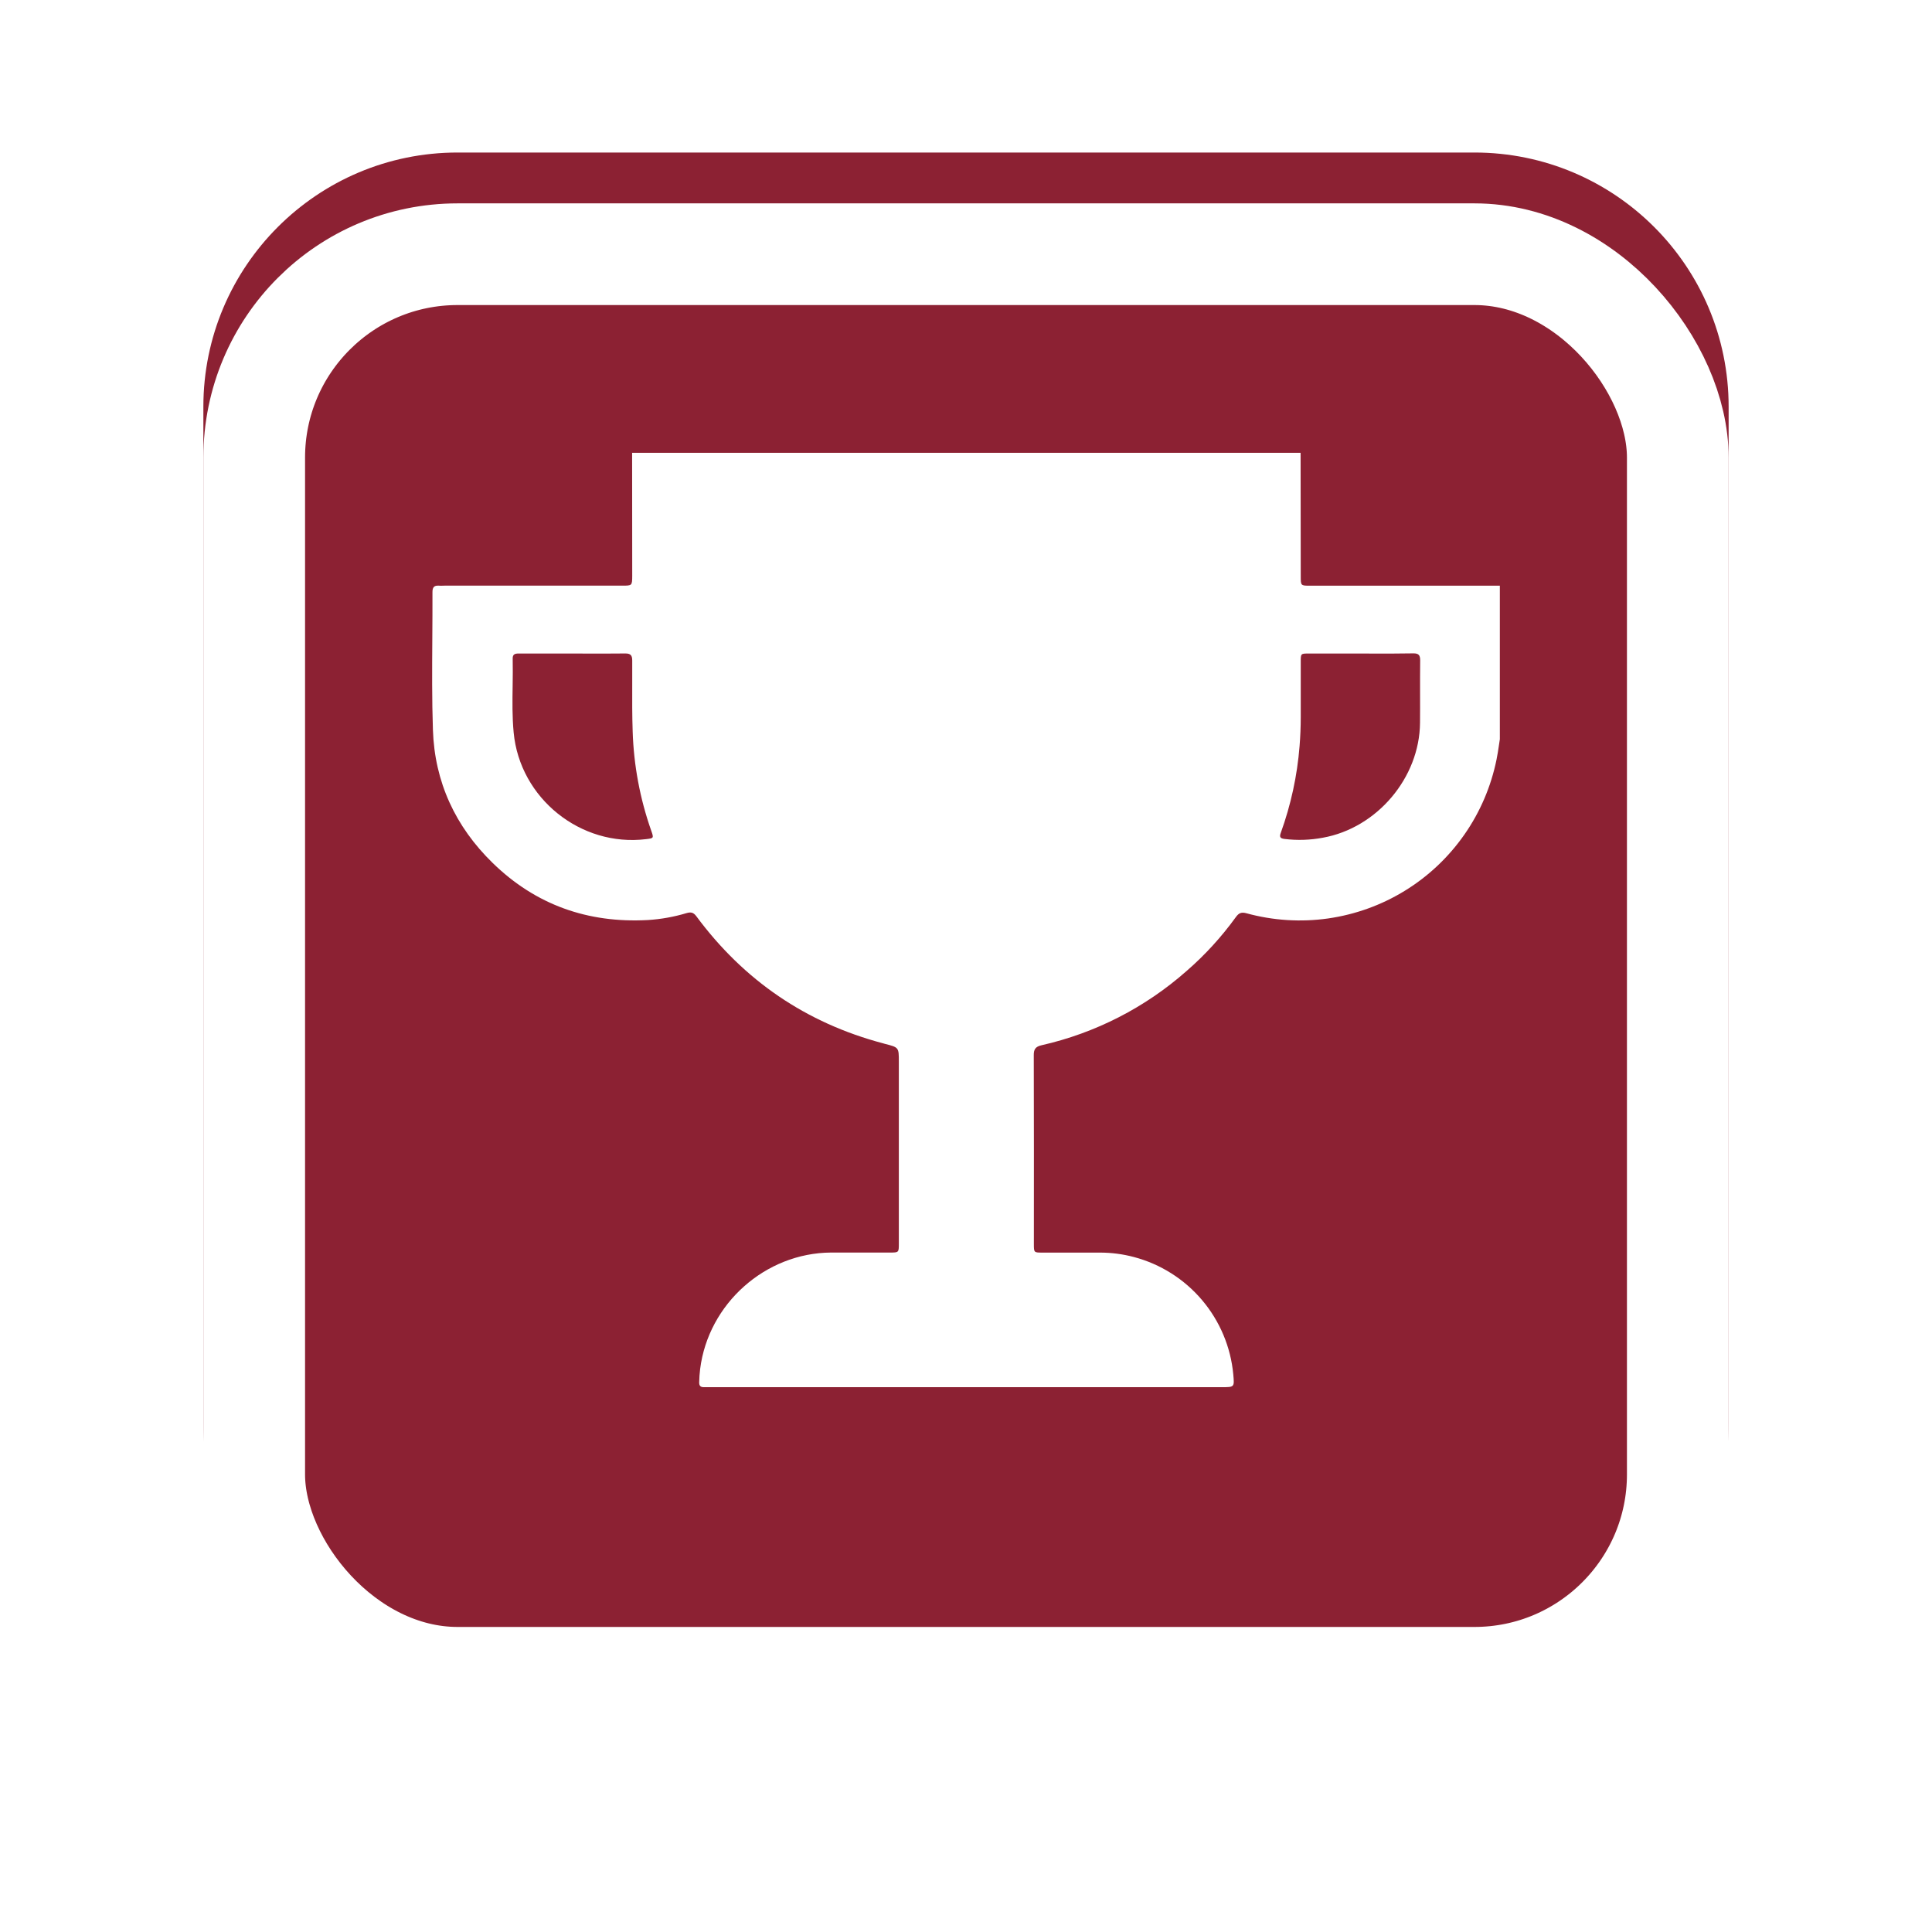 <svg width="38" height="38" viewBox="0 0 38 38" fill="none" xmlns="http://www.w3.org/2000/svg">
<path fill-rule="evenodd" clip-rule="evenodd" d="M9 3C6.239 3 4 5.239 4 8V28C4 30.761 6.239 33 9 33H29C31.761 33 34 30.761 34 28V8C34 5.239 31.761 3 29 3H9ZM25.581 8.906H12.433L12.435 11.317C12.435 11.419 12.434 11.47 12.409 11.495C12.384 11.519 12.335 11.519 12.236 11.519H8.745C8.732 11.519 8.719 11.52 8.706 11.52C8.68 11.521 8.655 11.521 8.628 11.519C8.536 11.514 8.506 11.554 8.506 11.646C8.507 11.952 8.505 12.258 8.503 12.563C8.499 13.161 8.495 13.758 8.515 14.355C8.548 15.38 8.957 16.259 9.691 16.974C10.537 17.799 11.564 18.16 12.741 18.096C13 18.08 13.257 18.034 13.506 17.959C13.59 17.935 13.639 17.946 13.695 18.02C14.629 19.282 15.853 20.12 17.373 20.522L17.404 20.531C17.679 20.601 17.679 20.601 17.679 20.881V24.456C17.679 24.636 17.679 24.636 17.503 24.636C17.375 24.636 17.246 24.636 17.118 24.636C16.861 24.636 16.603 24.635 16.346 24.636C15.052 24.644 13.933 25.642 13.771 26.926C13.76 27.014 13.754 27.103 13.752 27.192C13.752 27.255 13.777 27.284 13.841 27.284H13.98H24.034C24.28 27.284 24.28 27.284 24.257 27.032C24.207 26.493 23.992 25.983 23.642 25.57C23.293 25.158 22.825 24.862 22.302 24.724C22.084 24.666 21.86 24.637 21.635 24.637H20.49C20.34 24.637 20.335 24.632 20.335 24.479C20.337 23.237 20.336 21.996 20.333 20.754C20.332 20.64 20.366 20.586 20.485 20.559C21.545 20.319 22.527 19.816 23.341 19.096C23.703 18.782 24.026 18.427 24.307 18.039C24.365 17.958 24.415 17.935 24.517 17.963C25.039 18.106 25.585 18.141 26.121 18.065C26.657 17.988 27.172 17.803 27.633 17.519C28.094 17.236 28.492 16.86 28.802 16.416C29.112 15.973 29.327 15.47 29.435 14.939C29.454 14.849 29.467 14.757 29.481 14.666C29.487 14.623 29.493 14.581 29.5 14.539V11.52H25.767C25.584 11.52 25.584 11.519 25.584 11.335L25.581 8.906ZM10.2 12.854H11.259H11.259C11.36 12.854 11.461 12.855 11.562 12.855C11.807 12.855 12.052 12.856 12.297 12.853C12.401 12.852 12.435 12.888 12.435 12.989C12.436 13.143 12.435 13.297 12.435 13.451C12.434 13.764 12.433 14.077 12.444 14.39C12.465 15.054 12.588 15.71 12.808 16.336C12.861 16.486 12.86 16.487 12.707 16.505C11.422 16.662 10.224 15.702 10.103 14.407C10.074 14.102 10.078 13.796 10.083 13.49C10.085 13.311 10.088 13.132 10.084 12.953C10.082 12.868 10.129 12.854 10.2 12.854ZM25.743 12.854H26.759H26.759C26.845 12.854 26.932 12.855 27.018 12.855C27.278 12.855 27.538 12.856 27.798 12.851C27.902 12.85 27.933 12.885 27.933 12.987C27.93 13.21 27.931 13.433 27.931 13.656C27.931 13.843 27.932 14.03 27.93 14.217C27.921 15.298 27.084 16.286 26.018 16.477C25.769 16.524 25.514 16.532 25.263 16.501C25.176 16.49 25.163 16.458 25.191 16.382C25.39 15.832 25.515 15.257 25.561 14.674C25.576 14.485 25.584 14.296 25.584 14.107C25.585 13.866 25.584 13.623 25.584 13.381C25.584 13.259 25.584 13.138 25.584 13.016C25.584 12.854 25.585 12.854 25.743 12.854Z" fill="#8C2133"/>
<g filter="url(#filter0_d)">
<rect x="5" y="4" width="28" height="28" rx="4" stroke="white" stroke-width="2"/>
</g>
<defs>
<filter id="filter0_d" x="0" y="0" width="38" height="38" filterUnits="userSpaceOnUse" color-interpolation-filters="sRGB">
<feFlood flood-opacity="0" result="BackgroundImageFix"/>
<feColorMatrix in="SourceAlpha" type="matrix" values="0 0 0 0 0 0 0 0 0 0 0 0 0 0 0 0 0 0 127 0"/>
<feOffset dy="1"/>
<feGaussianBlur stdDeviation="2"/>
<feColorMatrix type="matrix" values="0 0 0 0 0.534 0 0 0 0 0.594 0 0 0 0 0.714 0 0 0 0.3 0"/>
<feBlend mode="normal" in2="BackgroundImageFix" result="effect1_dropShadow"/>
<feBlend mode="normal" in="SourceGraphic" in2="effect1_dropShadow" result="shape"/>
</filter>
</defs>
</svg>
